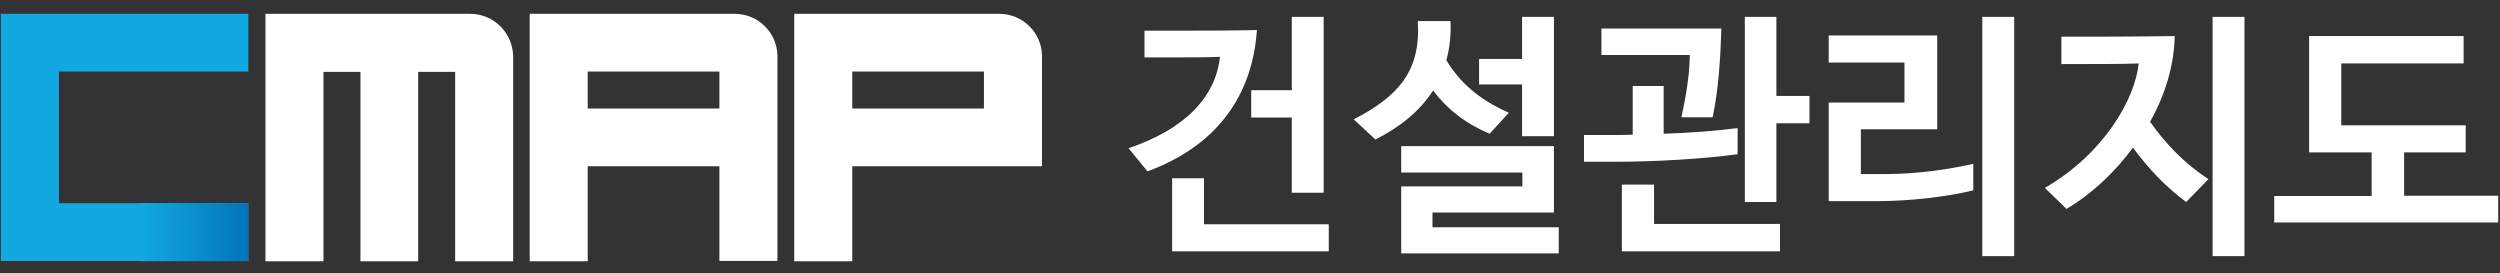 <?xml version="1.0" encoding="utf-8"?>
<!-- Generator: Adobe Illustrator 22.0.0, SVG Export Plug-In . SVG Version: 6.00 Build 0)  -->
<svg version="1.1" id="Layer_1" xmlns="http://www.w3.org/2000/svg" xmlns:xlink="http://www.w3.org/1999/xlink" x="0px" y="0px"
	 viewBox="0 0 831.6 90.9" style="enable-background:new 0 0 831.6 90.9;" xml:space="preserve">
<rect x="0" y="0" width="831.6" height="90.9" fill="#333333" stroke="none"/>
<style type="text/css">
	.st0{fill:#FFFFFF;}
	.st1{fill:#12A9E2;}
	.st2{fill:url(#SVGID_1_);}
</style>
<path class="st0" d="M244.4,4.6h-5.1h-43.8h-19.3v19.3v63h19.3V55.3h43.8v31.5h19.3v-63v-5.1C258.6,10.9,252.2,4.6,244.4,4.6z
	 M239.3,36.1h-43.8V23.8h43.8V36.1z"/>
<path class="st0" d="M156.4,4.6h-5.1h-43.7H88.3v19.3v63h19.3v-63h12.3v63h19.2v-63h12.3v63h19.3v-63v-5.1
	C170.6,10.9,164.2,4.6,156.4,4.6z"/>
<path class="st0" d="M332.4,4.6h-5.1h-43.8h-19.3v19.3v63h19.3V55.3h43.8h19.3V23.8v-5.1C346.6,10.9,340.2,4.6,332.4,4.6z
	 M327.3,36.1h-43.8V23.8h43.8V36.1z"/>
<polygon class="st1" points="82.6,23.8 82.6,4.6 19.6,4.6 0.3,4.6 0.3,23.8 0.3,67.6 0.3,86.8 19.6,86.8 82.6,86.8 82.6,67.6 
	19.6,67.6 19.6,23.8 "/>
<linearGradient id="SVGID_1_" gradientUnits="userSpaceOnUse" x1="46.576" y1="77.205" x2="82.583" y2="77.205">
	<stop  offset="0" style="stop-color:#12A9E2"/>
	<stop  offset="1" style="stop-color:#0275B9"/>
</linearGradient>
<rect x="46.6" y="67.6" class="st2" width="36" height="19.3"/>
<g>
	<path class="st0" d="M405.8,18.9c-3.9,0.2-11,0.2-17.9,0.2h-7.2v-8.9h12.1c7.8,0,15.8,0,25.3-0.2c-1.5,21.8-13.3,38.5-36.4,47
		l-6.3-7.7C394.1,43,404.4,32.3,405.8,18.9z M441.9,83.6h-52V59.3h10.6v15.3h41.5V83.6z M416.2,39.1V30h13.5V5.6h10.6v58.5h-10.6
		v-25H416.2z"/>
	<path class="st0" d="M482.5,7c0.2,4.8-0.3,9.2-1.4,13c4.4,7.3,10.6,13,20.8,17.5l-6.4,7c-8.2-3.5-14.2-8.3-18.8-14.4
		c-4.5,7-11.2,12.3-19.2,16.3l-7.2-6.7C465.2,32,472.7,23.6,471.6,7H482.5z M518.5,84.3h-52.4V62h40.3v-4.6h-40.3v-8.8h50.8v22.1
		h-40.4v4.9h42V84.3z M492,28.1v-8.5h14.3V5.6h10.6v39.7h-10.6V28.1H492z"/>
	<path class="st0" d="M553.4,28.6v15.9c8.3-0.3,17.1-0.9,24.6-1.9v8.7c-12,1.6-27.7,2.5-40.3,2.5h-10.8v-8.9h10.7
		c1.7,0,3.6,0,5.5-0.1V28.6H553.4z M572.6,9.5c-0.3,10.1-1,20.5-2.9,29.5h-10.4c1.9-8.6,2.7-14.9,2.8-20.7h-29.4V9.5H572.6z
		 M592.1,83.6h-52.6V61.4h10.7v13.1h41.9V83.6z M580.4,67.1V5.6h10.5v26.3h11v9.1h-11v26.2H580.4z"/>
	<path class="st0" d="M619,57.9h8.2c10.3,0,20.7-1.5,29.2-3.4v8.8c-7.8,2-20.7,3.6-31.7,3.6h-16.4V34.1h25.2V20.8h-25.2v-9h36.1V43
		H619V57.9z M659.4,5.6h10.6v79.6h-10.6V5.6z"/>
	<path class="st0" d="M715.2,40.5c5.2,7.4,11.5,13.9,19.4,19.1l-7.4,7.6c-7-5.2-12.6-11.2-17.7-18.1c-6,8.2-13.7,15.4-22.1,20.4
		l-7.2-7c19.9-11.5,30.1-29.9,31.2-41.4c-5.6,0.2-11.2,0.2-16.7,0.2h-9v-9.1h13.5c7.1,0,14.6-0.1,24.2-0.2
		C723.2,21.8,720.2,31.6,715.2,40.5z M736,5.6h10.6v79.6H736V5.6z"/>
	<path class="st0" d="M768.1,50.7V12h51.4v9.1h-40.7v20.6h41.4v9h-20.5v14.4H831V74h-74.5v-8.8h32.4V50.7H768.1z"/>
</g>
</svg>
